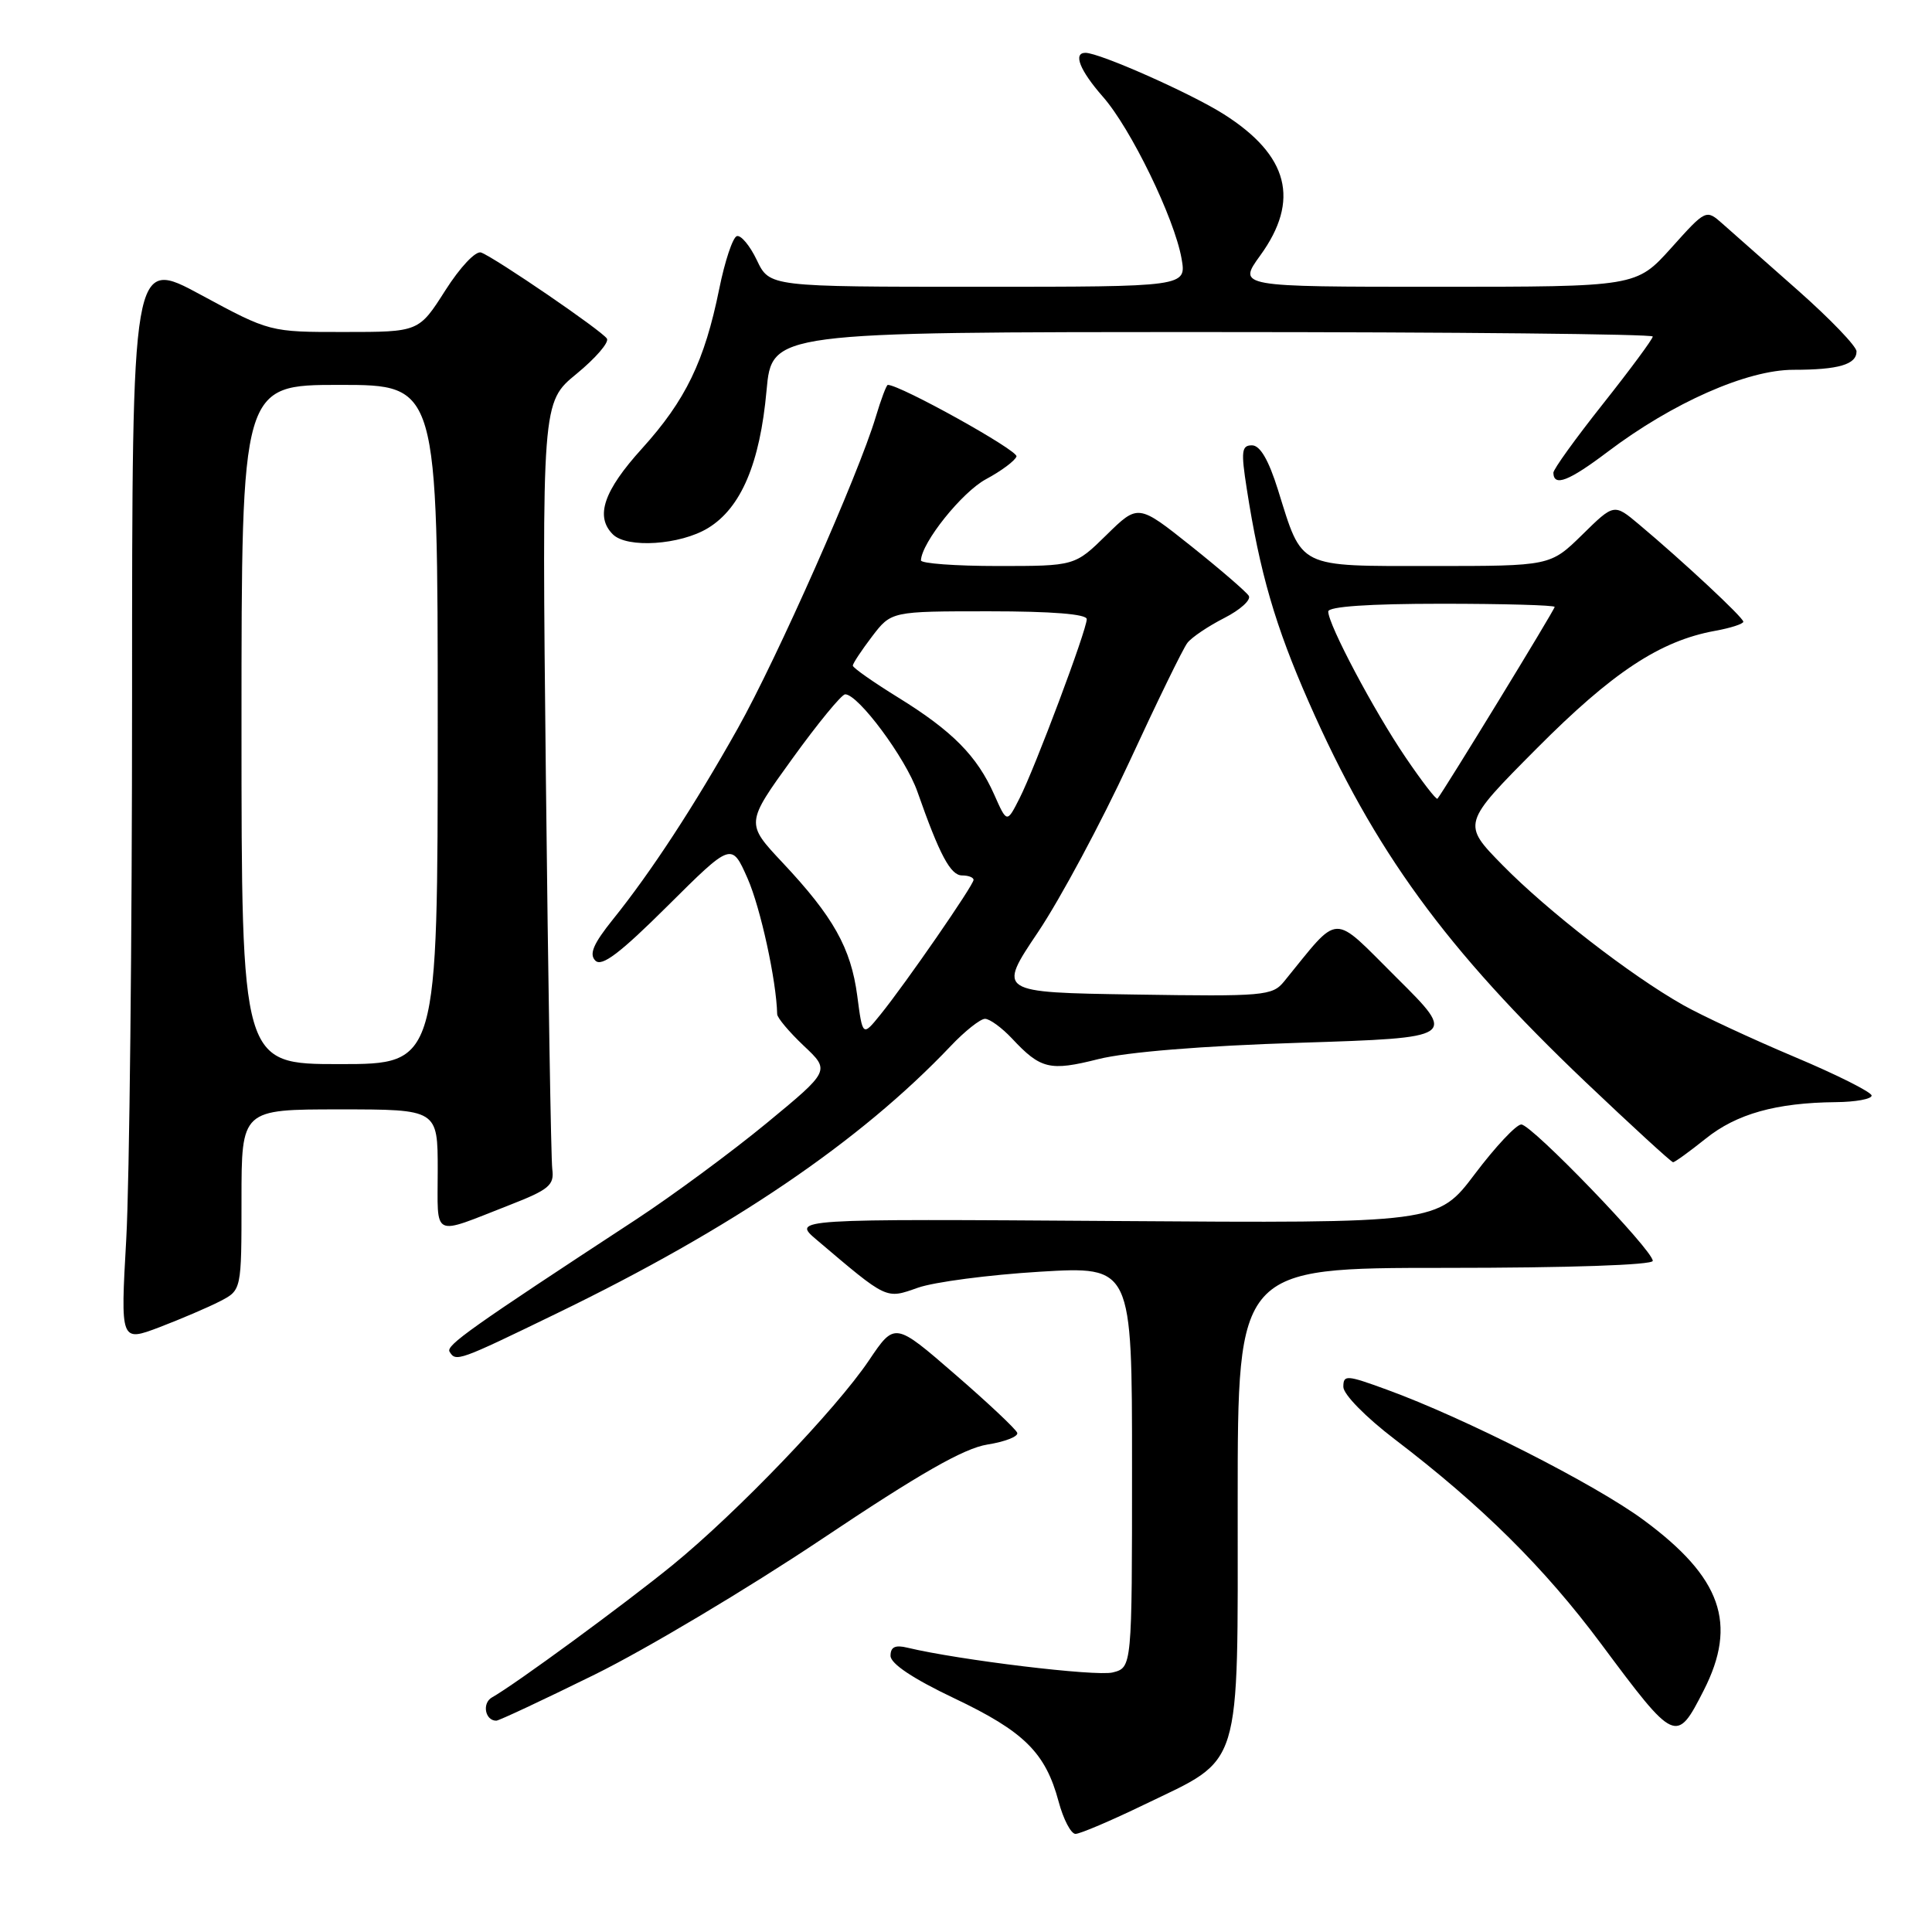 <?xml version="1.0" encoding="UTF-8" standalone="no"?>
<!DOCTYPE svg PUBLIC "-//W3C//DTD SVG 1.1//EN" "http://www.w3.org/Graphics/SVG/1.1/DTD/svg11.dtd" >
<svg xmlns="http://www.w3.org/2000/svg" xmlns:xlink="http://www.w3.org/1999/xlink" version="1.1" viewBox="0 0 256 256">
 <g >
 <path fill="currentColor"
d=" M 151.64 239.11 C 164.70 232.80 164.00 235.09 164.00 198.87 C 164.00 168.00 164.00 168.00 191.50 168.00 C 207.86 168.00 219.00 167.62 219.00 167.07 C 219.00 165.64 202.95 149.00 201.58 149.00 C 200.91 149.00 198.15 151.95 195.44 155.54 C 190.50 162.09 190.50 162.09 147.72 161.79 C 104.93 161.50 104.93 161.50 108.22 164.29 C 117.64 172.28 117.34 172.14 121.63 170.63 C 123.78 169.87 131.05 168.92 137.77 168.51 C 150.00 167.78 150.00 167.78 150.00 194.37 C 150.00 220.96 150.00 220.96 147.43 221.61 C 145.22 222.16 127.09 219.97 120.25 218.33 C 118.62 217.93 118.00 218.23 118.00 219.40 C 118.00 220.45 120.99 222.44 126.44 225.03 C 135.70 229.43 138.53 232.23 140.27 238.71 C 140.90 241.07 141.91 243.00 142.51 243.00 C 143.11 243.00 147.22 241.25 151.64 239.11 Z  M 225.75 223.99 C 230.26 215.14 228.11 209.02 217.77 201.40 C 211.36 196.67 194.05 187.88 183.75 184.13 C 178.41 182.18 178.00 182.15 178.00 183.77 C 178.00 184.76 180.97 187.78 184.78 190.69 C 196.36 199.52 204.63 207.72 212.14 217.80 C 221.98 231.02 222.13 231.09 225.75 223.99 Z  M 78.80 221.89 C 85.62 218.53 99.16 210.45 108.89 203.94 C 121.87 195.25 127.71 191.91 130.83 191.41 C 133.17 191.04 134.95 190.34 134.79 189.86 C 134.63 189.38 130.91 185.88 126.53 182.09 C 118.56 175.18 118.56 175.18 115.14 180.26 C 110.76 186.76 97.63 200.44 89.12 207.38 C 82.72 212.59 68.22 223.22 65.20 224.91 C 63.84 225.67 64.27 228.00 65.76 228.00 C 66.11 228.00 71.98 225.25 78.80 221.89 Z  M 73.82 174.01 C 96.98 162.78 113.95 151.26 125.95 138.63 C 127.84 136.63 129.90 135.00 130.52 135.00 C 131.14 135.00 132.74 136.17 134.08 137.59 C 137.89 141.67 139.10 141.96 145.53 140.34 C 149.26 139.40 159.29 138.58 172.28 138.17 C 193.06 137.50 193.06 137.50 185.10 129.59 C 176.30 120.85 177.70 120.80 170.14 130.06 C 168.59 131.95 167.49 132.05 150.33 131.78 C 132.17 131.50 132.17 131.50 137.55 123.50 C 140.50 119.10 145.93 108.97 149.62 101.00 C 153.30 93.03 156.77 85.90 157.34 85.18 C 157.90 84.45 160.10 82.97 162.22 81.89 C 164.34 80.81 165.80 79.49 165.47 78.95 C 165.14 78.42 161.71 75.46 157.84 72.37 C 150.81 66.77 150.81 66.77 146.62 70.88 C 142.42 75.00 142.42 75.00 132.21 75.00 C 126.60 75.00 122.01 74.66 122.03 74.25 C 122.13 71.87 127.47 65.21 130.64 63.50 C 132.69 62.40 134.51 61.04 134.69 60.48 C 134.94 59.70 119.29 51.00 117.64 51.00 C 117.46 51.00 116.74 52.91 116.04 55.25 C 113.77 62.85 102.95 87.27 97.77 96.50 C 92.00 106.78 86.26 115.56 81.22 121.82 C 78.62 125.06 78.03 126.43 78.89 127.29 C 79.74 128.14 82.15 126.32 88.48 120.02 C 96.94 111.61 96.94 111.61 99.06 116.40 C 100.77 120.28 102.88 129.93 102.98 134.38 C 102.99 134.87 104.58 136.75 106.50 138.57 C 110.01 141.87 110.01 141.87 101.56 148.84 C 96.92 152.66 89.15 158.39 84.31 161.57 C 62.32 175.97 59.06 178.28 59.57 179.11 C 60.41 180.48 60.70 180.38 73.82 174.01 Z  M 29.16 172.42 C 32.00 170.95 32.00 170.95 32.00 158.97 C 32.00 147.00 32.00 147.00 45.00 147.00 C 58.00 147.00 58.00 147.00 58.00 155.07 C 58.00 164.20 57.08 163.75 67.53 159.67 C 72.76 157.63 73.46 157.04 73.18 154.92 C 73.01 153.59 72.63 130.18 72.33 102.90 C 71.80 53.30 71.80 53.30 76.39 49.54 C 78.91 47.47 80.73 45.37 80.42 44.87 C 79.79 43.85 65.67 34.19 63.75 33.46 C 63.04 33.20 60.98 35.38 59.00 38.49 C 55.50 43.99 55.50 43.99 45.62 43.99 C 35.75 44.00 35.75 44.00 26.62 39.07 C 17.50 34.13 17.50 34.13 17.50 92.32 C 17.50 124.32 17.15 156.65 16.73 164.16 C 15.96 177.82 15.96 177.82 21.14 175.86 C 23.98 174.77 27.59 173.23 29.16 172.42 Z  M 226.01 150.88 C 230.10 147.59 235.35 146.12 243.25 146.04 C 245.86 146.02 248.00 145.63 248.00 145.17 C 248.00 144.72 243.39 142.40 237.75 140.03 C 232.11 137.65 225.47 134.56 223.00 133.16 C 216.05 129.23 205.07 120.72 199.11 114.65 C 193.71 109.15 193.71 109.15 203.61 99.19 C 213.67 89.07 219.96 84.92 227.25 83.59 C 229.31 83.22 231.00 82.67 231.00 82.38 C 231.00 81.83 223.00 74.37 217.18 69.49 C 213.87 66.71 213.87 66.71 209.65 70.86 C 205.42 75.00 205.42 75.00 189.77 75.00 C 171.79 75.00 172.61 75.40 169.34 64.91 C 168.10 60.95 166.97 59.01 165.90 59.01 C 164.52 59.00 164.42 59.77 165.20 64.75 C 166.93 75.88 168.98 82.95 173.42 93.03 C 182.10 112.76 191.55 125.72 210.11 143.39 C 216.25 149.22 221.46 154.00 221.69 154.00 C 221.93 154.00 223.87 152.59 226.01 150.88 Z  M 93.82 69.97 C 98.19 67.31 100.70 61.40 101.57 51.75 C 102.28 44.00 102.28 44.00 160.64 44.00 C 192.74 44.00 219.00 44.27 219.00 44.59 C 219.00 44.92 216.03 48.94 212.40 53.52 C 208.77 58.10 205.81 62.20 205.83 62.65 C 205.88 64.53 207.87 63.76 213.02 59.87 C 221.63 53.36 231.50 49.00 237.64 49.00 C 243.61 49.00 246.00 48.30 246.00 46.56 C 246.00 45.89 242.51 42.26 238.25 38.49 C 233.99 34.72 229.50 30.76 228.28 29.68 C 226.06 27.71 226.06 27.71 221.44 32.86 C 216.81 38.00 216.81 38.00 190.40 38.00 C 163.99 38.00 163.99 38.00 166.99 33.85 C 172.29 26.54 170.76 20.59 162.17 15.14 C 157.83 12.38 145.70 7.00 143.83 7.00 C 142.15 7.00 143.08 9.33 146.14 12.82 C 149.84 17.02 155.61 28.90 156.56 34.25 C 157.22 38.00 157.22 38.00 129.60 38.00 C 101.97 38.00 101.97 38.00 100.29 34.48 C 99.37 32.55 98.17 31.11 97.63 31.29 C 97.09 31.47 96.04 34.62 95.30 38.29 C 93.36 47.85 90.85 53.04 85.08 59.42 C 79.99 65.03 78.83 68.43 81.20 70.80 C 83.08 72.68 90.13 72.22 93.82 69.97 Z  M 113.59 131.94 C 112.75 125.61 110.42 121.46 103.69 114.30 C 98.80 109.09 98.80 109.09 104.97 100.55 C 108.36 95.85 111.52 92.00 111.99 92.00 C 113.73 92.00 120.00 100.45 121.56 104.90 C 124.50 113.28 125.95 116.00 127.48 116.00 C 128.32 116.00 129.00 116.26 129.00 116.59 C 129.00 117.29 120.02 130.29 116.67 134.43 C 114.30 137.36 114.30 137.36 113.59 131.94 Z  M 131.74 105.29 C 129.46 100.16 126.20 96.87 119.04 92.44 C 115.72 90.39 113.00 88.48 113.00 88.20 C 113.00 87.92 114.15 86.18 115.55 84.34 C 118.10 81.00 118.10 81.00 131.05 81.00 C 139.38 81.00 144.00 81.37 144.00 82.04 C 144.00 83.48 137.15 101.74 135.09 105.79 C 133.42 109.08 133.42 109.08 131.74 105.29 Z  M 32.00 96.00 C 32.00 51.00 32.00 51.00 45.00 51.00 C 58.00 51.00 58.00 51.00 58.00 96.00 C 58.00 141.00 58.00 141.00 45.00 141.00 C 32.00 141.00 32.00 141.00 32.00 96.00 Z  M 186.23 100.33 C 182.04 94.16 176.00 82.76 176.00 81.03 C 176.00 80.37 181.39 80.00 191.00 80.00 C 199.25 80.00 206.00 80.19 206.00 80.42 C 206.00 80.80 191.21 104.98 190.47 105.83 C 190.31 106.01 188.40 103.53 186.23 100.33 Z "/>
</g>
</svg>